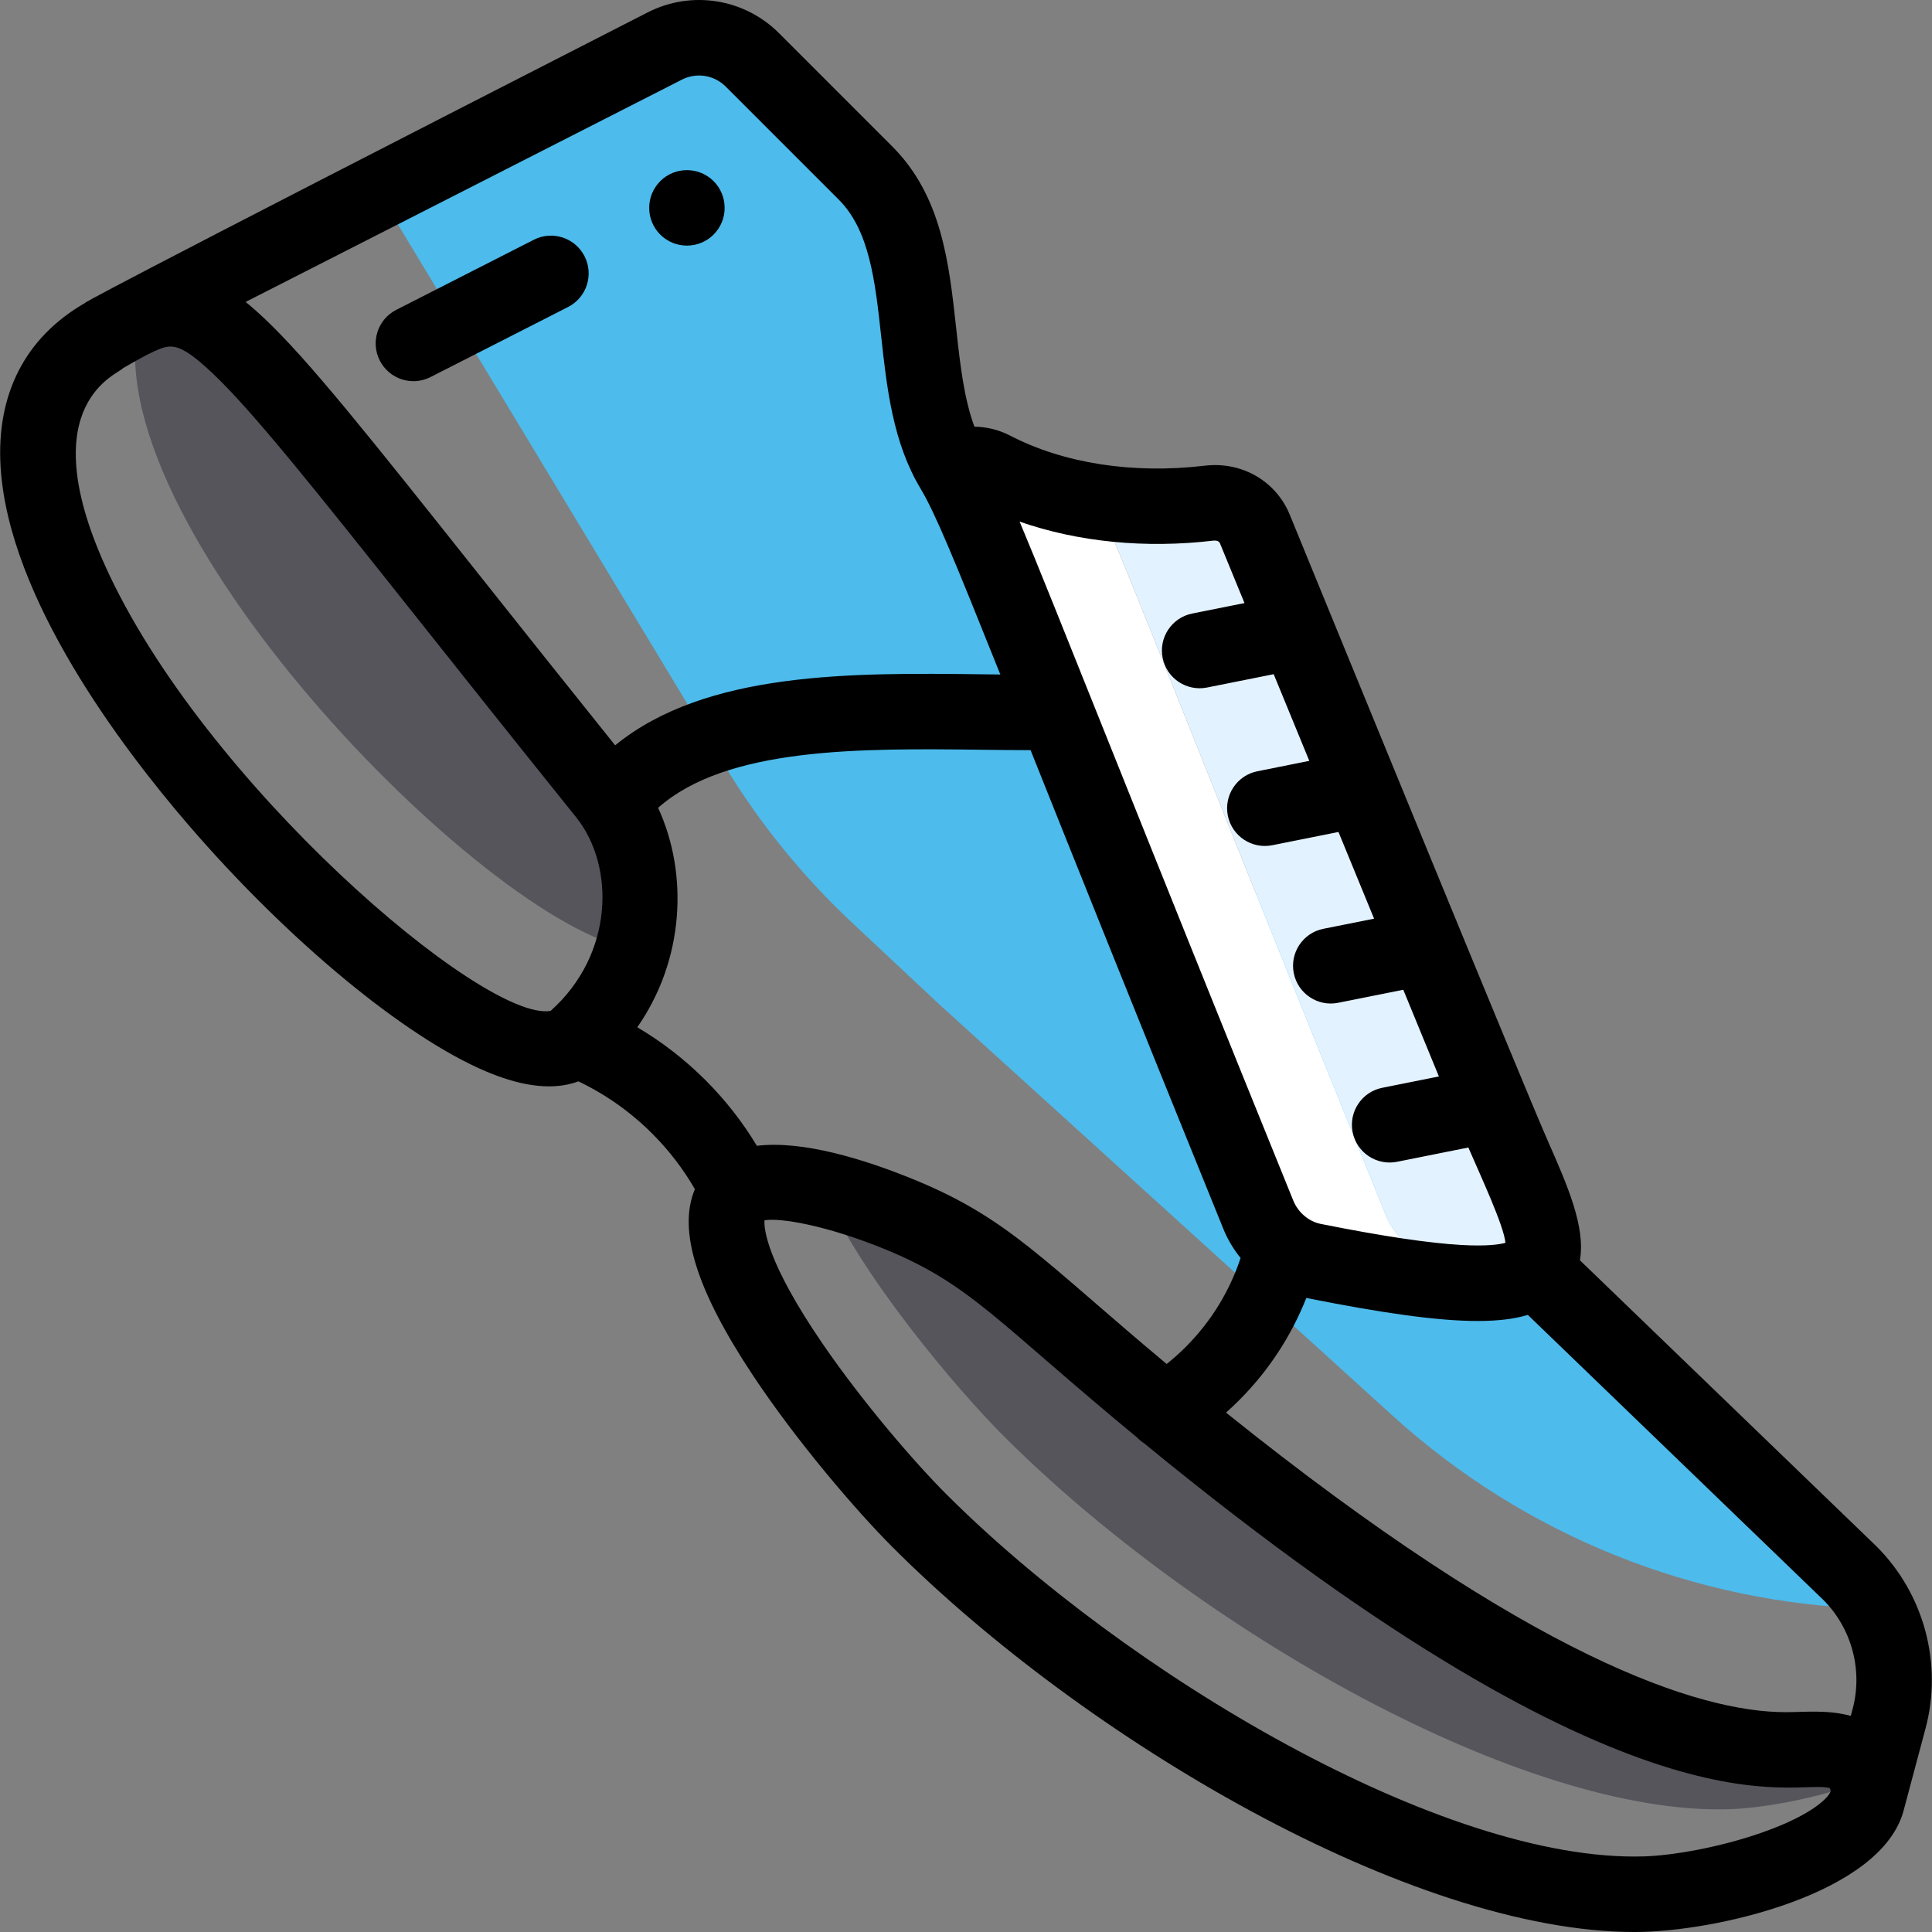 <?xml version="1.0" encoding="iso-8859-1"?>
<!-- Generator: Adobe Illustrator 19.0.0, SVG Export Plug-In . SVG Version: 6.00 Build 0)  -->
<svg version="1.1" id="Capa_1" xmlns="http://www.w3.org/2000/svg" xmlns:xlink="http://www.w3.org/1999/xlink" x="0px" y="0px"
	 viewBox="0 0 512.001 512.001" style="enable-background:new 0 0 512.001 512.001;" xml:space="preserve">
<rect x="0" y="0" width="512.001" height="512.001" fill="#808080" stroke="none"/>
<path style="fill:#4DBBEB;" d="M496.213,426.334c-1.496-2.293-3.231-4.454-5.21-6.434l-83.558-80.598L253.347,127.442
	c-0.01-0.02-0.03-0.05-0.04-0.07c-13.978-23.427-3.879-59.201-23.167-78.499l-30.006-30.006c-6.129-6.119-15.498-7.609-23.217-3.669
	l-75.101,38.266l90.006,149.089c9.363,15.509,20.818,29.652,34.043,42.032l23.102,21.626L369.163,375.27
	C404.051,406.925,449.122,425.04,496.213,426.334L496.213,426.334z"/>
<path style="fill:#57555C;" d="M494.412,471.452c-7.935-25.462-27.601,32.999-185.983-97.406
	c-38.164-31.415-45.515-42.11-70.43-52.272c-4.343-1.771-11.961-4.585-19.705-6.48c9.371,22.24,35.266,52.862,47.612,65.202
	c51.563,51.573,137.89,100.685,192.402,98.966c9.184-0.289,23.81-2.972,36.214-7.611
	C494.486,471.717,494.454,471.585,494.412,471.452z"/>
<path style="fill:#FFFFFF;" d="M367.21,321.904c-52.921-130.336-68.299-171.217-76.444-188.861
	c-9.794-1.425-19.296-4.257-27.911-8.721c-3.28-1.7-7.169-1.66-10.409,0.06l-0.1,0.06c7.791,13.09,16.921,39.97,80.868,197.461
	c2.493,6.169,8.012,10.939,14.598,12.248c32.115,6.398,48.705,7.425,56.043,3.919c-6.372-0.953-13.677-2.252-22.048-3.919
	C375.222,332.843,369.703,328.073,367.21,321.904z"/>
<path style="fill:#E3F2FF;" d="M332.295,140.17c-1.98-4.809-6.959-7.449-12.118-6.829c-9.703,1.145-19.7,1.116-29.411-0.298
	c8.146,17.642,23.523,58.525,76.444,188.861c2.493,6.169,8.012,10.939,14.598,12.248c8.371,1.668,15.675,2.967,22.048,3.919
	c1.044-0.499,1.902-1.089,2.589-1.77C413.024,329.783,333.603,143.355,332.295,140.17z"/>
<path style="fill:#57555C;" d="M36.992,83.77c-13.575,53.428,91.228,160.899,130.477,167.775c4.136-14.849,1.19-30.727-7.249-41.235
	C65.386,92.373,57.137,74.99,36.992,83.77z"/>
<path d="M189.116,62.161c3.899-3.909,3.899-10.239,0-14.148c-3.909-3.899-10.239-3.899-14.148,0c-3.899,3.909-3.899,10.239,0,14.148
	C178.877,66.061,185.206,66.061,189.116,62.161z"/>
<path d="M49.947,218.626c26.357,30.605,57.353,56.259,78.965,65.356c7.624,3.21,16.639,5.476,24.364,2.595
	c7.112,3.368,13.807,8.078,19.551,13.823c4.477,4.476,8.266,9.422,11.323,14.743c-4.582,10.876,0.42,26.79,15.377,49.333
	c11.569,17.435,27.322,35.855,37.06,45.587c50.647,50.657,137.275,101.939,196.644,101.939c21.347,0,65.343-10.101,71.241-32.167
	c0.002-0.006,0.003-0.012,0.004-0.018l5.806-21.743c4.584-17.18-0.382-35.664-12.959-48.242c-0.043-0.042-0.086-0.084-0.129-0.126
	l-78.498-75.717c1.517-8.883-3.266-19.745-8.572-31.79c-6.195-14.066-53.75-130.227-68.335-165.832
	c-3.672-8.926-12.727-14.128-22.536-12.954c-19.001,2.242-37.308-0.588-51.549-7.966c-2.973-1.541-6.218-2.332-9.473-2.373
	c-2.817-7.637-3.809-16.72-4.845-26.211c-1.877-17.178-3.816-34.939-16.93-48.058L206.449,8.791
	c-9.228-9.211-23.223-11.421-34.82-5.502C19.493,81.085,22.668,80.148,22.505,80.306C6.683,89.427-1.043,104.477,0.164,123.826
	C2.328,158.528,32.284,198.116,49.947,218.626z M168.887,272.233c12.376-17.709,13.664-40.439,5.52-58.151
	c18.234-16.189,53.988-15.769,85.65-15.391c4.503,0.054,8.832,0.1,13.057,0.105c11.188,28.008,27.505,68.792,51.081,126.855
	c1.13,2.796,2.684,5.39,4.576,7.725c-2.923,8.855-7.882,16.929-14.545,23.584c-1.601,1.602-3.29,3.106-5.049,4.511
	c-32.81-27.384-41.816-38.619-67.151-48.954c-13.079-5.333-29.267-10.337-41.446-8.868c-3.767-6.262-8.315-12.093-13.611-17.389
	C181.531,280.821,175.413,276.089,168.887,272.233z M467.169,485.569c-11.6,4.1-24.141,6.166-31.424,6.395
	c-53.289,1.675-137.527-48.543-185.018-96.044c-8.379-8.374-22.237-24.468-32.862-40.016c-14.672-21.468-15.422-30.216-15.27-32.503
	c4.116-0.745,16.396,1.318,31.878,7.632c22.762,9.285,29.762,19.306,66.885,49.935c0.581,0.613,1.225,1.14,1.919,1.577
	c131.992,108.424,172.364,88.575,181.636,91.331c0.055,0.122,0.127,0.303,0.205,0.556c0.051,0.161,0.048,0.192,0.033,0.25
	C484.76,476.087,480.79,480.756,467.169,485.569z M490.961,452.914l-0.486,1.819c-6.057-1.686-12.288-0.99-17.203-0.99
	c-23.045,0-67.192-14.224-148.364-79.388c1.181-1.05,2.333-2.134,3.452-3.254c7.783-7.774,13.825-17.009,17.828-27.128
	c20.401,4.062,34.899,6.102,45.42,6.102c5.389,0,9.731-0.539,13.291-1.611l78.34,75.565
	C490.746,431.576,493.705,442.636,490.961,452.914z M321.62,143.268c0.657-0.079,1.433,0.109,1.677,0.701l6.509,15.853l-13.849,2.77
	c-5.415,1.083-8.927,6.35-7.844,11.765c1.086,5.431,6.366,8.924,11.765,7.844l17.665-3.533c5.162,12.57,6.348,15.435,9.436,22.969
	l-13.746,2.751c-5.414,1.083-8.927,6.351-7.843,11.766c1.083,5.412,6.347,8.926,11.766,7.843l17.557-3.512l9.197,22.393
	c0.04,0.099,0.082,0.197,0.126,0.294l0.116,0.282l-13.442,2.69c-5.415,1.083-8.927,6.351-7.843,11.766
	c1.083,5.412,6.347,8.926,11.766,7.843l17.255-3.452c3.132,7.624,6.634,16.154,9.436,22.972l-15.017,3.007
	c-5.415,1.084-8.926,6.352-7.842,11.767c1.09,5.441,6.38,8.922,11.767,7.841l18.899-3.783c3.541,8.203,9.345,20.578,9.834,25.254
	c-1.423,0.406-4.735,0.968-11.66,0.577c-8.686-0.487-20.883-2.313-37.296-5.583c-3.042-0.605-5.949-2.906-7.281-6.203
	c-40.194-98.989-64.202-160.249-72.521-179.918C285.65,143.621,303.463,145.411,321.62,143.268z M180.713,21.104
	c3.865-1.973,8.528-1.233,11.601,1.833l30.004,30.005c8.14,8.144,9.623,21.719,11.192,36.091
	c1.531,14.011,3.134,28.295,10.494,40.523c3.837,6.447,8.644,18.095,21.094,49.193c-1.582-0.017-3.182-0.035-4.805-0.055
	c-34.418-0.413-73.157-0.861-97.273,18.823c-13.826-17.233-25.602-32.055-36.125-45.299c-29.145-36.687-45.199-56.896-57.029-68.018
	c-1.599-1.503-3.185-2.903-4.772-4.184L180.713,21.104z M32.58,97.58c3.287-1.892,6.126-3.524,8.455-4.557
	c4.176-1.86,6.328-2.534,15.135,5.747c10.771,10.129,27.445,31.117,55.069,65.887c11.846,14.911,25.271,31.81,41.437,51.914
	c10.388,12.947,10.014,36.393-6.767,51.332c-17.798,2.986-92.219-60.73-118.029-117.93C8.32,106.624,31.614,99.115,32.58,97.58z"/>
<path d="M114.096,99.926l36.445-18.567c4.921-2.507,6.877-8.527,4.37-13.448c-2.508-4.92-8.527-6.876-13.447-4.37l-36.445,18.567
	c-4.92,2.507-6.877,8.527-4.37,13.448C103.138,100.441,109.142,102.45,114.096,99.926z"/>
<g>
</g>
<g>
</g>
<g>
</g>
<g>
</g>
<g>
</g>
<g>
</g>
<g>
</g>
<g>
</g>
<g>
</g>
<g>
</g>
<g>
</g>
<g>
</g>
<g>
</g>
<g>
</g>
<g>
</g>
</svg>

